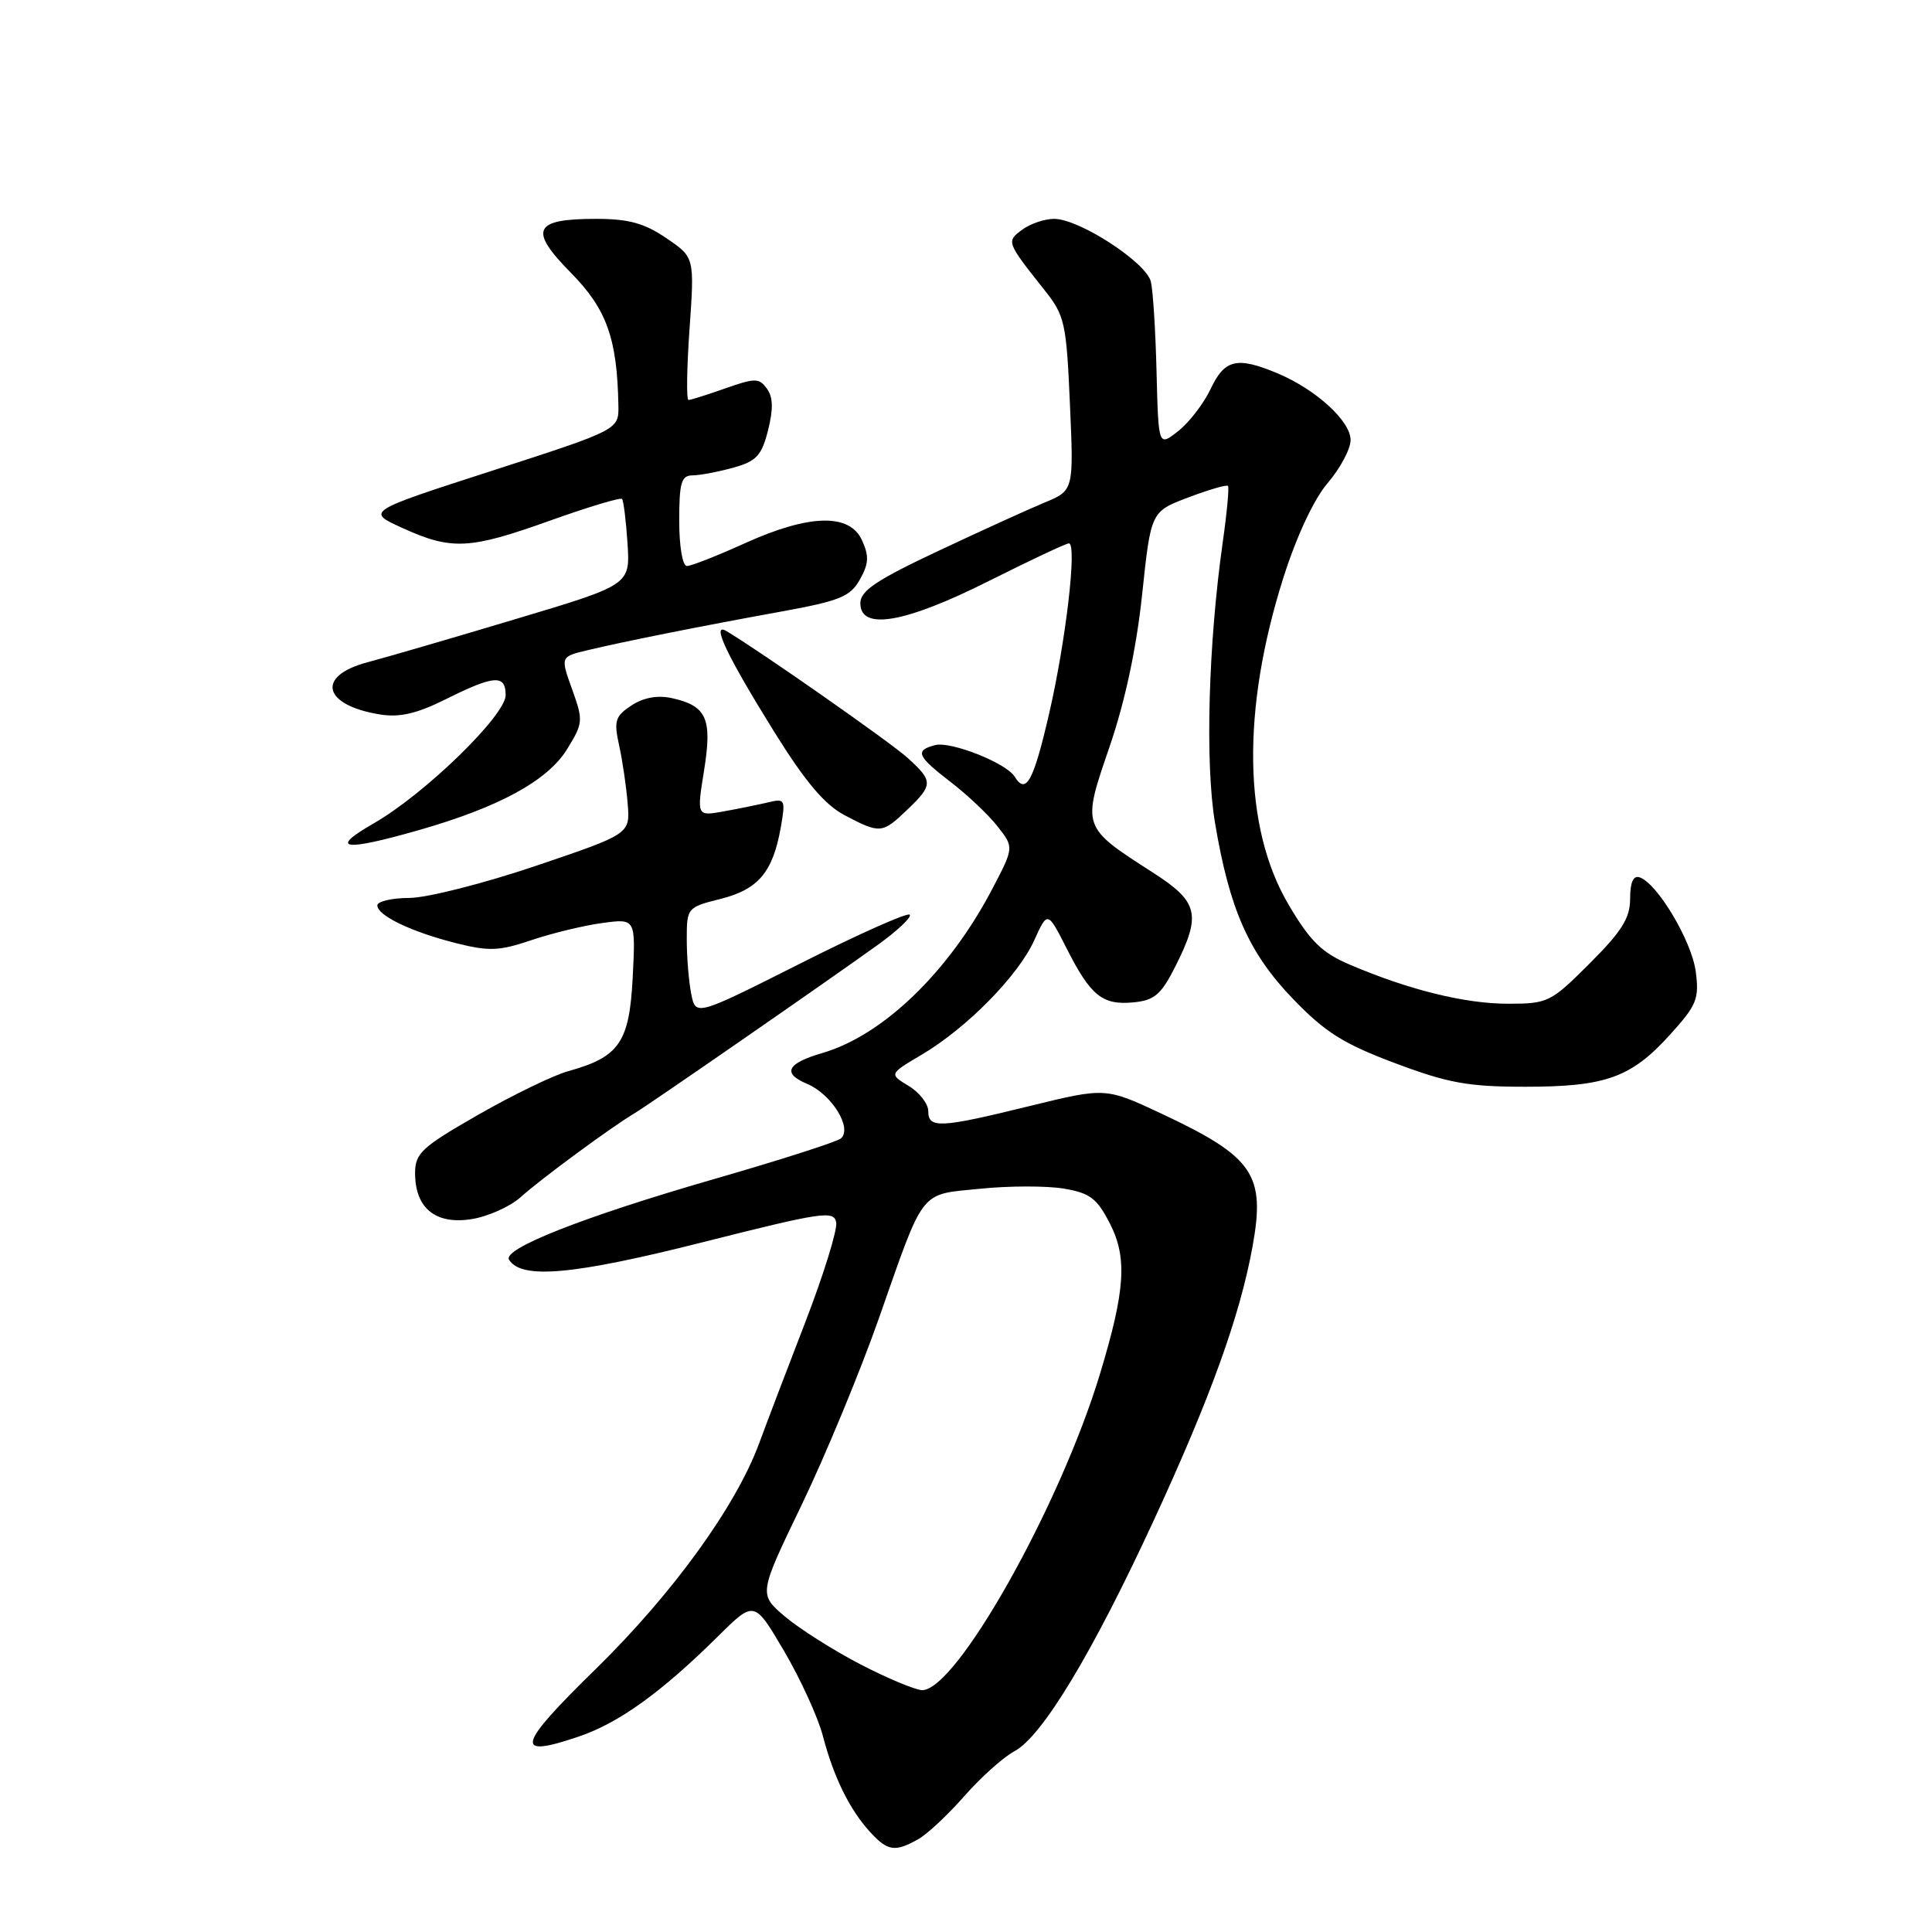<?xml version="1.0" encoding="UTF-8" standalone="no"?>
<!DOCTYPE svg PUBLIC "-//W3C//DTD SVG 1.1//EN" "http://www.w3.org/Graphics/SVG/1.1/DTD/svg11.dtd" >
<svg xmlns="http://www.w3.org/2000/svg" xmlns:xlink="http://www.w3.org/1999/xlink" version="1.1" viewBox="0 0 256 256">
 <g >
 <path fill="currentColor"
d=" M 121.66 243.71 C 122.85 243.05 125.61 240.47 127.79 237.98 C 129.97 235.50 132.96 232.82 134.43 232.04 C 138.11 230.07 144.78 219.00 152.92 201.37 C 160.41 185.15 164.31 174.32 165.97 165.16 C 167.70 155.63 166.11 153.31 154.00 147.61 C 146.50 144.09 146.50 144.09 136.50 146.54 C 124.54 149.48 123.00 149.56 123.00 147.23 C 123.00 146.26 121.83 144.75 120.40 143.89 C 117.80 142.31 117.80 142.31 122.15 139.74 C 128.10 136.22 134.91 129.30 137.04 124.60 C 138.81 120.70 138.81 120.70 141.33 125.66 C 144.52 131.96 146.07 133.21 150.18 132.82 C 152.98 132.55 153.85 131.80 155.75 128.04 C 159.21 121.17 158.81 119.49 152.75 115.61 C 143.31 109.55 143.35 109.64 147.02 98.96 C 149.08 92.93 150.58 85.93 151.34 78.76 C 152.50 67.79 152.50 67.79 157.44 65.92 C 160.16 64.89 162.53 64.20 162.71 64.38 C 162.89 64.55 162.58 67.91 162.02 71.84 C 160.11 85.32 159.67 101.14 160.99 109.00 C 162.91 120.48 165.47 126.27 171.31 132.34 C 175.57 136.77 177.99 138.30 184.84 140.87 C 191.90 143.52 194.53 144.00 202.12 144.00 C 212.81 144.00 216.17 142.78 221.36 137.02 C 224.84 133.17 225.17 132.34 224.69 128.70 C 224.14 124.65 219.59 117.02 217.25 116.25 C 216.42 115.97 216.00 116.93 216.00 119.07 C 216.00 121.65 214.91 123.39 210.65 127.65 C 205.49 132.81 205.11 133.00 199.83 133.00 C 194.12 133.00 186.71 131.17 178.90 127.84 C 175.16 126.25 173.63 124.76 170.75 119.88 C 164.72 109.69 164.48 94.10 170.07 76.50 C 171.82 71.01 174.10 66.13 175.93 64.00 C 177.57 62.08 178.94 59.53 178.96 58.34 C 179.01 55.84 174.38 51.60 169.26 49.46 C 163.90 47.22 162.28 47.60 160.42 51.53 C 159.50 53.47 157.57 55.98 156.12 57.12 C 153.50 59.19 153.50 59.19 153.25 49.34 C 153.12 43.93 152.78 38.53 152.50 37.34 C 151.92 34.79 143.01 29.00 139.68 29.00 C 138.41 29.00 136.51 29.65 135.44 30.44 C 133.33 32.01 133.35 32.06 138.38 38.41 C 141.09 41.81 141.30 42.74 141.77 53.51 C 142.28 64.99 142.28 64.99 138.39 66.60 C 136.25 67.49 129.89 70.38 124.25 73.04 C 116.11 76.87 114.00 78.29 114.00 79.93 C 114.00 83.59 119.90 82.57 131.00 77.00 C 136.48 74.25 141.26 72.00 141.63 72.00 C 142.75 72.00 141.23 85.02 138.97 94.75 C 136.92 103.59 135.94 105.34 134.44 102.90 C 133.33 101.10 125.97 98.19 123.91 98.73 C 121.18 99.45 121.50 100.18 125.99 103.64 C 128.19 105.33 130.97 107.96 132.17 109.49 C 134.37 112.28 134.37 112.28 131.46 117.83 C 125.74 128.75 117.02 137.18 109.00 139.52 C 104.26 140.90 103.60 142.21 106.95 143.62 C 110.20 144.99 112.99 149.50 111.42 150.85 C 110.92 151.29 103.30 153.73 94.49 156.27 C 77.29 161.24 66.55 165.47 67.45 166.92 C 69.08 169.55 75.93 168.94 93.00 164.63 C 108.99 160.59 110.53 160.36 110.80 161.99 C 110.97 162.97 109.14 168.88 106.73 175.13 C 104.31 181.39 101.55 188.64 100.59 191.25 C 97.50 199.62 89.13 211.17 78.93 221.16 C 68.47 231.39 68.05 233.03 76.64 230.12 C 82.00 228.31 87.64 224.25 95.18 216.78 C 99.95 212.06 99.95 212.06 103.90 218.78 C 106.07 222.48 108.38 227.53 109.03 230.00 C 110.47 235.50 112.57 239.77 115.29 242.75 C 117.62 245.29 118.59 245.44 121.66 243.71 Z  M 69.00 158.62 C 71.53 156.32 81.00 149.34 84.10 147.50 C 86.04 146.34 109.20 130.31 116.30 125.21 C 118.94 123.31 120.84 121.51 120.54 121.20 C 120.23 120.89 113.72 123.79 106.08 127.65 C 92.18 134.65 92.18 134.65 91.59 131.70 C 91.27 130.08 91.00 126.83 91.00 124.49 C 91.00 120.29 91.05 120.22 95.48 119.11 C 100.49 117.85 102.41 115.56 103.46 109.62 C 104.10 105.94 104.02 105.78 101.82 106.31 C 100.54 106.61 97.88 107.16 95.91 107.51 C 92.32 108.16 92.32 108.16 93.29 102.10 C 94.40 95.20 93.65 93.52 89.00 92.50 C 87.13 92.09 85.27 92.43 83.68 93.47 C 81.51 94.90 81.32 95.50 82.04 98.79 C 82.49 100.83 83.00 104.30 83.17 106.50 C 83.50 110.50 83.50 110.50 71.00 114.73 C 64.12 117.06 56.59 118.97 54.25 118.98 C 51.91 118.99 50.00 119.44 50.00 119.97 C 50.00 121.32 54.55 123.50 60.50 124.99 C 64.79 126.07 66.19 126.01 70.40 124.58 C 73.10 123.67 77.31 122.64 79.77 122.31 C 84.23 121.70 84.23 121.70 83.84 129.46 C 83.40 138.12 82.08 140.05 75.31 141.93 C 73.37 142.46 68.00 145.06 63.39 147.70 C 55.89 151.99 55.01 152.81 55.00 155.42 C 55.00 160.09 57.70 162.30 62.49 161.54 C 64.69 161.19 67.62 159.87 69.00 158.62 Z  M 55.48 110.00 C 66.10 106.97 72.56 103.45 75.13 99.29 C 77.27 95.82 77.30 95.49 75.81 91.34 C 74.25 87.01 74.25 87.01 77.88 86.15 C 82.79 84.98 92.65 83.01 103.49 81.04 C 111.29 79.62 112.67 79.06 113.94 76.79 C 115.12 74.70 115.17 73.67 114.22 71.59 C 112.58 67.98 107.21 68.12 98.66 72.00 C 95.02 73.65 91.58 75.00 91.02 75.00 C 90.44 75.00 90.00 72.42 90.00 69.00 C 90.00 63.95 90.28 63.00 91.75 62.99 C 92.71 62.99 95.13 62.53 97.13 61.98 C 100.23 61.12 100.91 60.39 101.77 57.02 C 102.48 54.19 102.44 52.62 101.62 51.50 C 100.58 50.07 100.06 50.07 96.11 51.46 C 93.71 52.31 91.51 53.00 91.23 53.00 C 90.94 53.00 91.00 48.75 91.37 43.55 C 92.03 34.09 92.03 34.09 88.28 31.55 C 85.38 29.57 83.29 29.00 78.97 29.00 C 70.69 29.00 70.02 30.44 75.64 36.14 C 80.39 40.96 81.78 44.84 81.94 53.72 C 82.00 56.94 82.00 56.94 65.25 62.36 C 48.50 67.77 48.50 67.77 53.30 69.95 C 59.84 72.93 62.19 72.81 72.84 69.00 C 77.90 67.19 82.21 65.89 82.42 66.11 C 82.62 66.32 82.95 68.97 83.15 71.99 C 83.50 77.49 83.50 77.49 68.46 81.99 C 60.20 84.47 51.31 87.06 48.71 87.75 C 41.84 89.56 42.76 93.44 50.35 94.67 C 52.97 95.09 55.22 94.57 59.13 92.62 C 65.50 89.45 67.00 89.35 67.00 92.11 C 67.00 94.80 56.27 105.23 49.52 109.10 C 43.49 112.56 45.48 112.86 55.48 110.00 Z  M 120.20 107.31 C 123.67 103.99 123.67 103.51 120.25 100.41 C 117.97 98.35 100.60 86.19 96.25 83.62 C 94.19 82.40 96.29 86.83 102.55 96.91 C 106.68 103.55 109.25 106.61 111.88 108.00 C 116.61 110.50 116.90 110.47 120.20 107.31 Z  M 114.00 220.53 C 110.42 218.67 105.93 215.82 104.01 214.20 C 100.52 211.23 100.52 211.23 106.24 199.37 C 109.38 192.84 113.96 181.78 116.42 174.79 C 122.58 157.25 121.74 158.33 129.93 157.51 C 133.76 157.12 138.73 157.12 140.98 157.50 C 144.44 158.08 145.36 158.79 147.08 162.15 C 149.39 166.68 149.10 170.98 145.77 182.00 C 140.45 199.60 126.67 224.08 122.17 223.95 C 121.25 223.92 117.58 222.38 114.00 220.53 Z "/>
</g>
</svg>